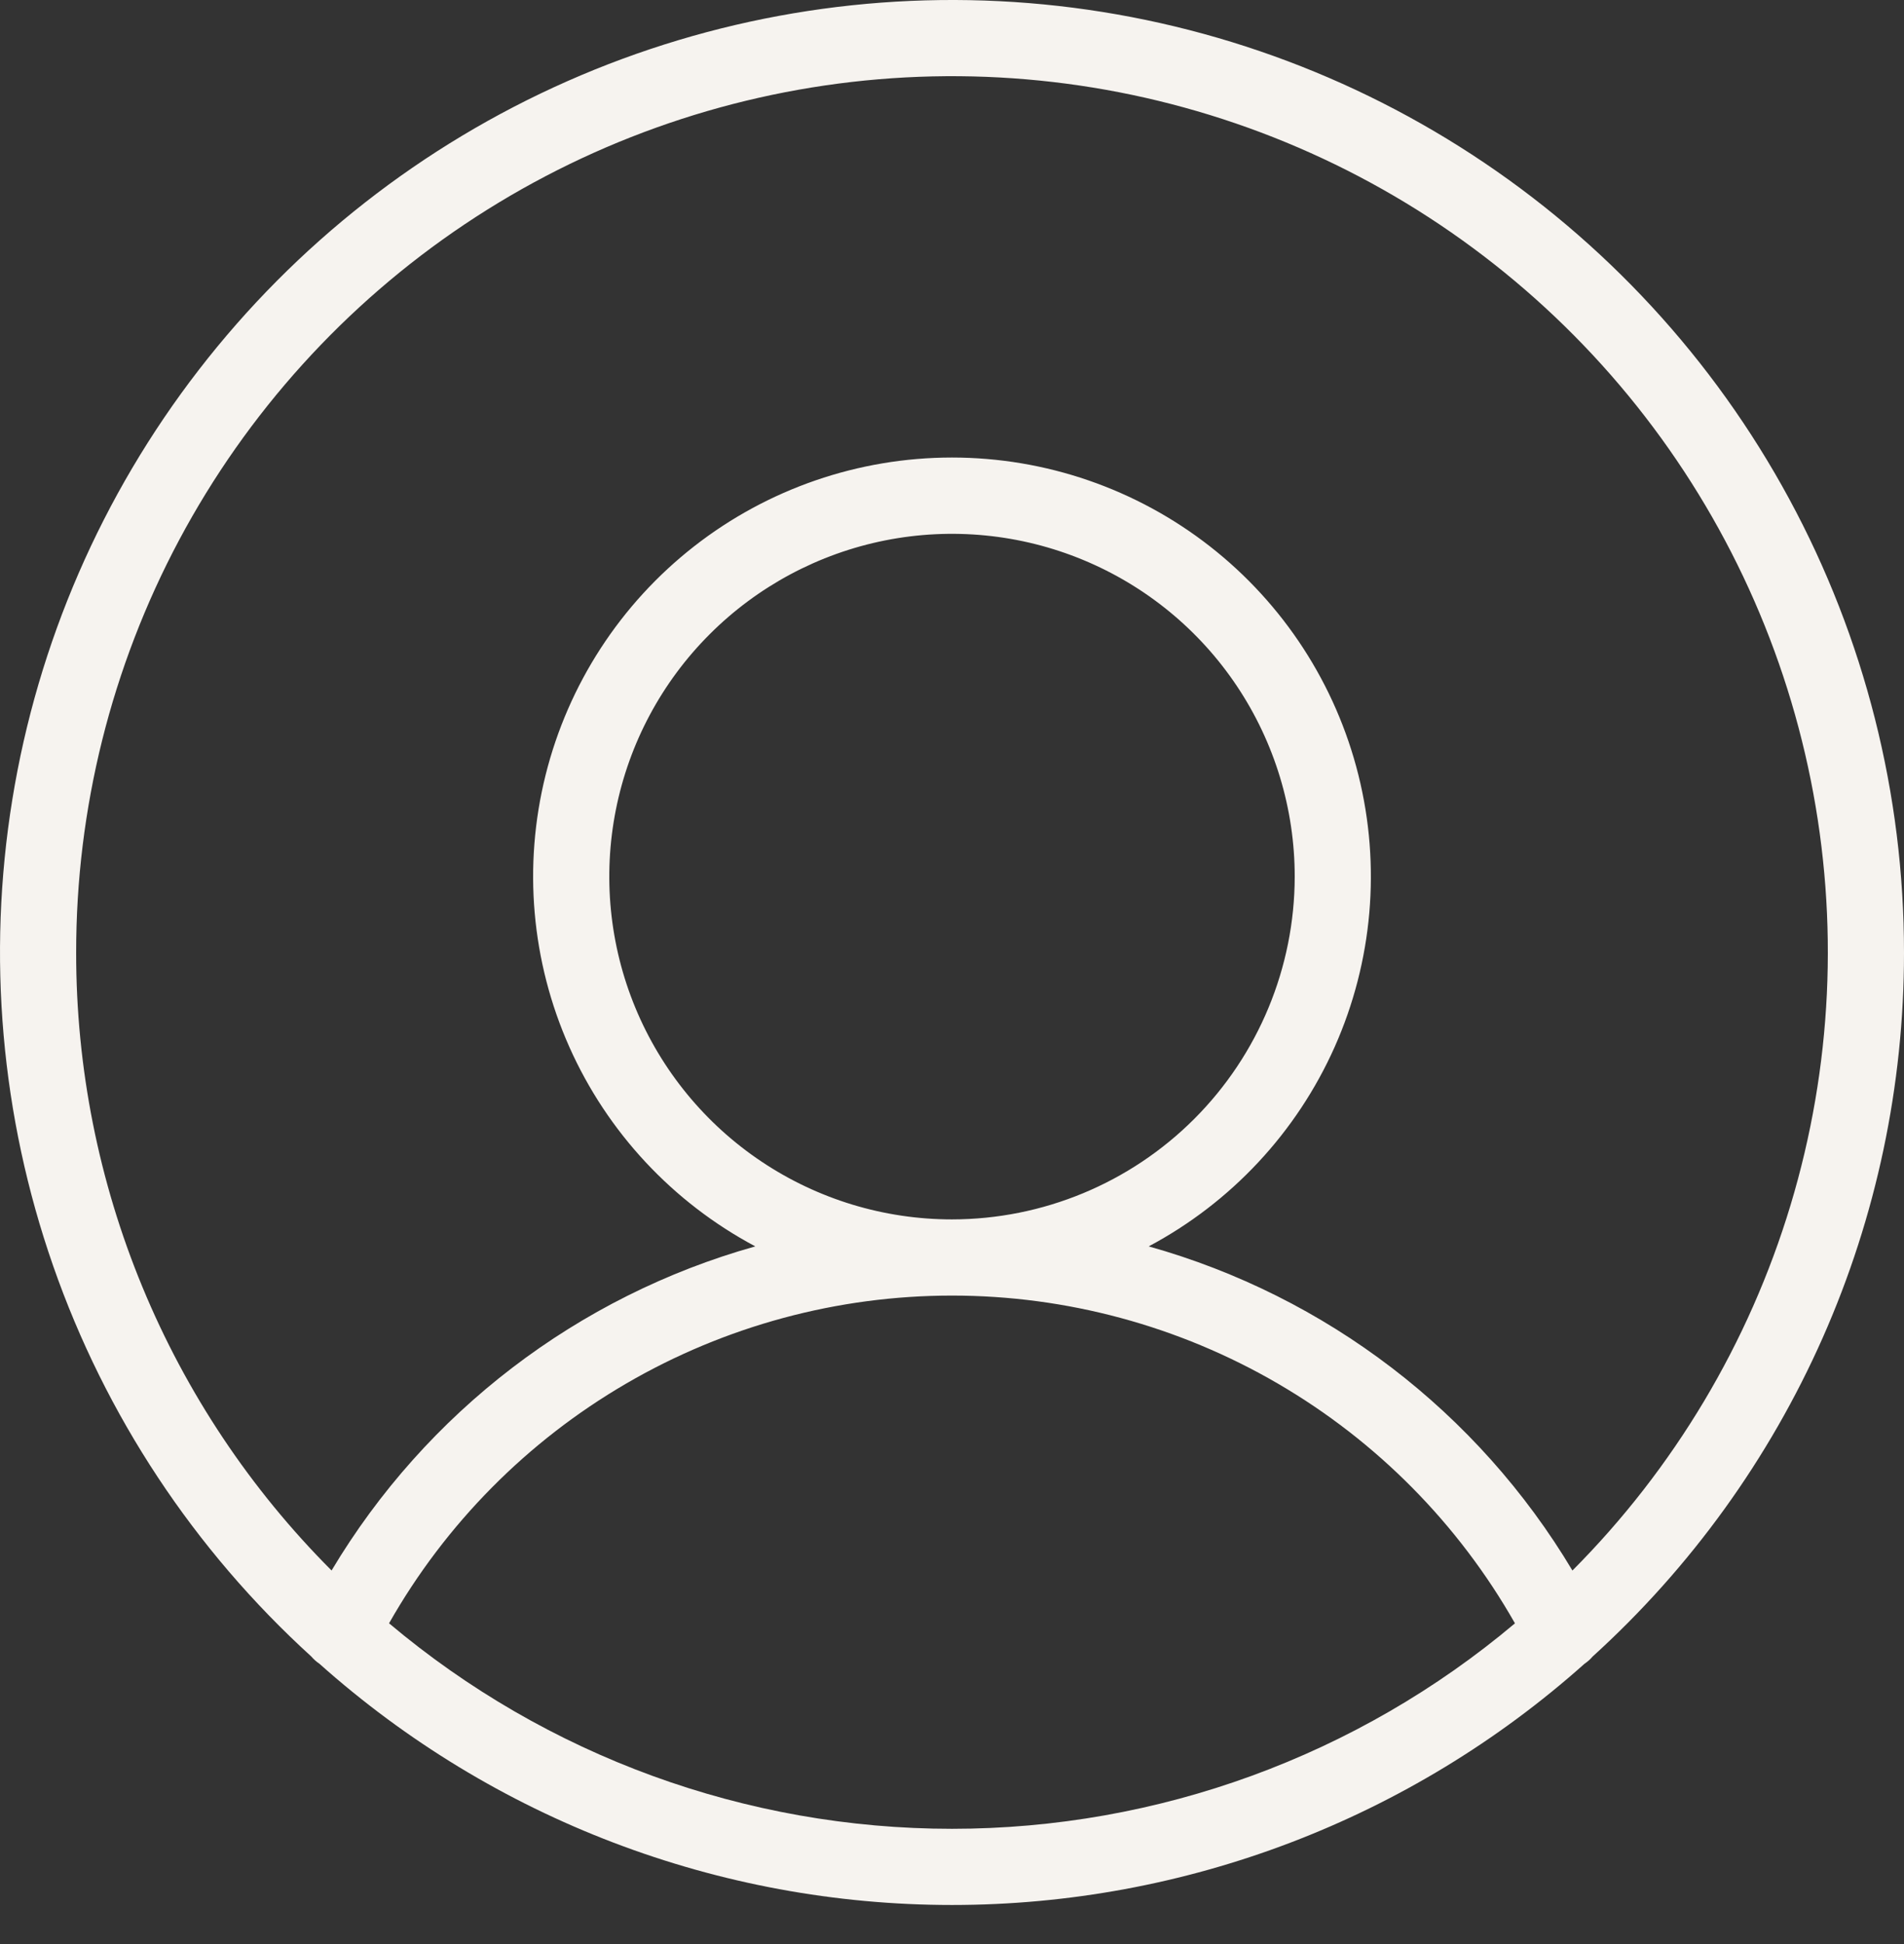 <svg width="48" height="49" viewBox="0 0 48 49" fill="none" xmlns="http://www.w3.org/2000/svg">
<rect x="0" y="0" width="48" height="49" fill="#333333" stroke="none"/>
<path d="M48 24.015C48.002 20.02 47.008 16.087 45.105 12.573C43.203 9.06 40.454 6.077 37.106 3.895C33.759 1.713 29.921 0.401 25.938 0.078C21.956 -0.244 17.956 0.432 14.301 2.047C10.646 3.662 7.453 6.163 5.01 9.325C2.566 12.486 0.951 16.208 0.311 20.151C-0.33 24.095 0.024 28.137 1.341 31.909C2.657 35.681 4.895 39.065 7.85 41.754C7.909 41.823 7.977 41.884 8.052 41.934C12.441 45.851 18.118 48.015 24 48.015C29.883 48.015 35.559 45.85 39.948 41.933C40.023 41.883 40.091 41.823 40.149 41.754C42.623 39.509 44.599 36.77 45.952 33.715C47.304 30.66 48.001 27.356 48 24.015ZM1.92 24.015C1.917 20.385 2.81 16.811 4.518 13.608C6.227 10.405 8.699 7.673 11.715 5.653C14.731 3.633 18.199 2.389 21.811 2.029C25.424 1.669 29.069 2.205 32.424 3.59C35.779 4.975 38.742 7.166 41.049 9.969C43.355 12.772 44.935 16.1 45.649 19.659C46.363 23.218 46.188 26.899 45.14 30.374C44.092 33.85 42.203 37.013 39.641 39.585C37.258 35.594 33.435 32.67 28.959 31.415C31.039 30.308 32.69 28.538 33.648 26.386C34.606 24.233 34.816 21.822 34.246 19.536C33.676 17.25 32.358 15.221 30.501 13.77C28.644 12.32 26.356 11.532 24 11.532C21.644 11.532 19.356 12.32 17.499 13.77C15.642 15.221 14.324 17.25 13.754 19.536C13.184 21.822 13.394 24.233 14.352 26.386C15.31 28.538 16.961 30.308 19.041 31.415C14.565 32.67 10.742 35.594 8.359 39.584C6.316 37.539 4.696 35.112 3.591 32.44C2.486 29.769 1.918 26.906 1.92 24.015ZM24 30.735C22.291 30.735 20.621 30.229 19.2 29.279C17.779 28.33 16.672 26.98 16.018 25.402C15.364 23.823 15.193 22.086 15.526 20.41C15.859 18.734 16.682 17.194 17.891 15.986C19.099 14.778 20.638 13.955 22.314 13.621C23.99 13.288 25.728 13.459 27.306 14.113C28.885 14.767 30.235 15.874 31.184 17.295C32.133 18.716 32.64 20.387 32.64 22.095C32.637 24.386 31.726 26.582 30.107 28.202C28.487 29.822 26.291 30.733 24 30.735ZM9.808 40.915C11.232 38.407 13.296 36.322 15.789 34.871C18.282 33.42 21.115 32.655 24 32.655C26.884 32.655 29.718 33.42 32.211 34.871C34.704 36.322 36.767 38.407 38.192 40.916C34.22 44.261 29.193 46.095 24 46.095C18.806 46.095 13.78 44.261 9.808 40.915Z" fill="#F6F3EF"/>
</svg>
